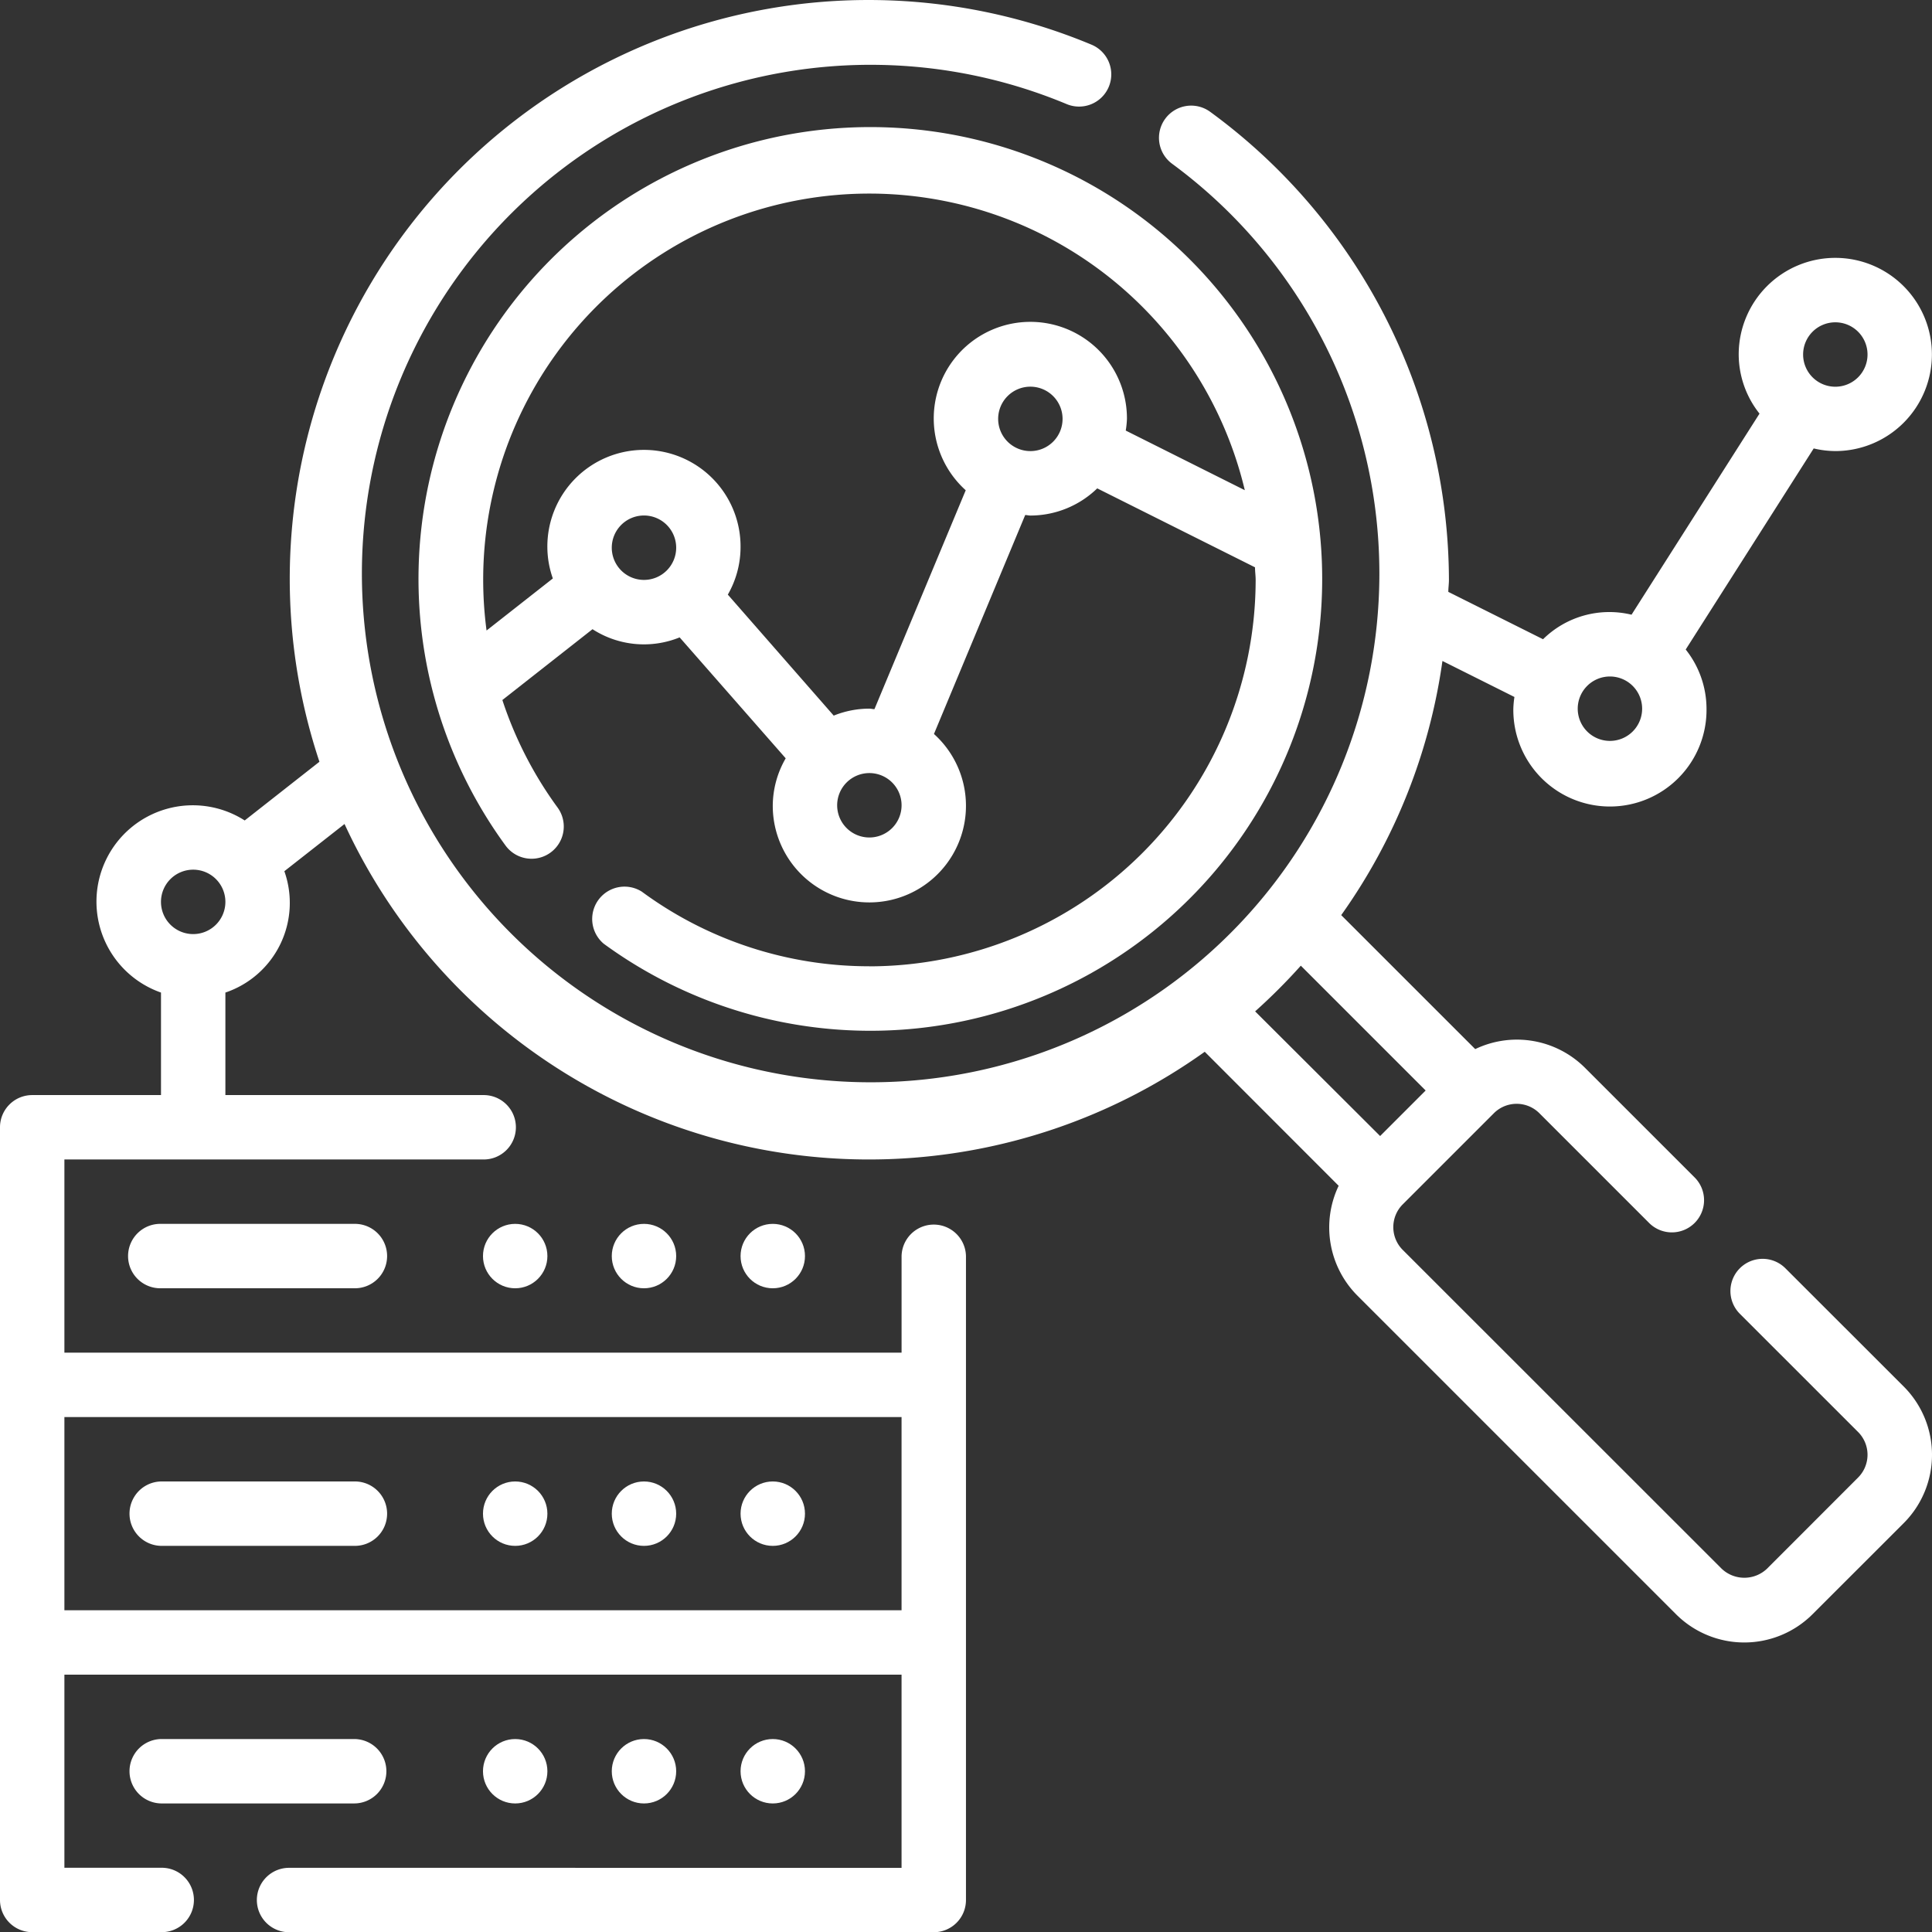 <svg xmlns="http://www.w3.org/2000/svg" width="119.5" height="119.515" viewBox="0 0 119.5 119.515"><rect x="0" y="0" width="119.5" height="119.515" fill="#333333" stroke="none"/><defs><style>.a{fill:#fff;}</style></defs><g transform="translate(-11.083 -1.99)"><g transform="translate(11.083 1.99)"><path class="a" d="M112.431,80.436a1.991,1.991,0,1,0-2.816,2.816l7.313,7.311a1.992,1.992,0,0,1,0,2.818L111.3,99.014a2.037,2.037,0,0,1-2.816,0L88.763,79.3a1.992,1.992,0,0,1,0-2.816L94.4,70.847a1.992,1.992,0,0,1,2.816,0l6.771,6.771A1.991,1.991,0,1,0,106.8,74.8l-6.772-6.771a5.961,5.961,0,0,0-6.781-1.149l-8.289-8.287a35.615,35.615,0,0,0,6.261-15.72L95.672,45.1a5.778,5.778,0,0,0-.068.723,5.975,5.975,0,1,0,11.949,0,5.907,5.907,0,0,0-1.287-3.659l7.917-12.437a5.9,5.9,0,0,0,1.336.163,5.975,5.975,0,1,0-5.975-5.975,5.907,5.907,0,0,0,1.287,3.659l-7.916,12.437a5.841,5.841,0,0,0-5.473,1.518L91.583,38.6c0-.249.038-.49.038-.741A35.97,35.97,0,0,0,76.851,8.905a1.991,1.991,0,1,0-2.346,3.219,31.467,31.467,0,1,1-6.54-3.7,1.992,1.992,0,1,0,1.526-3.68A35.8,35.8,0,0,0,21.758,49.107l-4.622,3.631a5.959,5.959,0,1,0-5.178,10.645v6.341H3.992A1.992,1.992,0,0,0,2,71.715v47.8A1.992,1.992,0,0,0,3.992,121.5h7.966a1.992,1.992,0,1,0,0-3.983H5.983V105.572H57.764v11.949H19.924a1.992,1.992,0,1,0,0,3.983H59.756a1.992,1.992,0,0,0,1.992-1.992V79.682a1.992,1.992,0,0,0-3.983,0v5.975H5.983V73.707h25.89a1.992,1.992,0,1,0,0-3.983H15.941V63.383a5.855,5.855,0,0,0,3.647-7.506l3.722-2.92A35.721,35.721,0,0,0,76.517,67.045L84.8,75.334a5.975,5.975,0,0,0,1.147,6.781l19.717,19.717a5.975,5.975,0,0,0,8.45,0L119.75,96.2a5.975,5.975,0,0,0,0-8.45Zm3.089-58.51a1.992,1.992,0,1,1-1.992,1.992A1.992,1.992,0,0,1,115.52,21.926ZM101.579,43.833a1.992,1.992,0,1,1-1.992,1.992A1.992,1.992,0,0,1,101.579,43.833ZM57.764,89.639v11.949H5.983V89.639ZM13.949,59.766a1.992,1.992,0,1,1,1.992-1.992A1.992,1.992,0,0,1,13.949,59.766ZM82.46,61.72l7.721,7.721-2.816,2.816-7.731-7.711A36.152,36.152,0,0,0,82.46,61.72Z" transform="translate(-2 -1.99)"/><path class="a" d="M42.886,57.843a23.7,23.7,0,0,1-14.078-4.618,2,2,0,0,0-2.352,3.224,27.948,27.948,0,1,0-6.074-6.074A1.992,1.992,0,1,0,23.6,48.023a23.939,23.939,0,0,1-3.414-6.648l5.576-4.381a5.861,5.861,0,0,0,5.389.506l6.56,7.48a5.905,5.905,0,0,0-.8,2.906,5.975,5.975,0,1,0,9.97-4.411l5.644-13.543c.108,0,.2.032.319.032a5.947,5.947,0,0,0,4.136-1.681l9.759,4.883c0,.261.04.518.04.781a23.925,23.925,0,0,1-23.893,23.9ZM26.953,31.953a1.992,1.992,0,1,1,1.992,1.992A1.992,1.992,0,0,1,26.953,31.953ZM42.886,49.877a1.992,1.992,0,1,1,1.992-1.992A1.992,1.992,0,0,1,42.886,49.877Zm9.958-23.9a1.992,1.992,0,1,1,1.992-1.992A1.992,1.992,0,0,1,52.843,25.978Zm5.9-1.269a5.777,5.777,0,0,0,.074-.723A5.975,5.975,0,1,0,48.846,28.4L43.2,41.939c-.108,0-.209-.032-.319-.032a5.923,5.923,0,0,0-2.2.432l-6.55-7.484a5.9,5.9,0,0,0,.787-2.9,5.975,5.975,0,1,0-11.949,0,5.887,5.887,0,0,0,.339,1.9l-4.1,3.22a23.879,23.879,0,0,1,46.9-8.679Z" transform="translate(10.887 1.924)"/><circle class="a" cx="1.992" cy="1.992" r="1.992" transform="translate(29.874 107.565)"/><circle class="a" cx="1.992" cy="1.992" r="1.992" transform="translate(37.84 107.565)"/><circle class="a" cx="1.992" cy="1.992" r="1.992" transform="translate(45.806 107.565)"/><path class="a" d="M21.933,57.992A1.992,1.992,0,0,0,19.941,56H7.992a1.992,1.992,0,0,0,0,3.983H19.941A1.992,1.992,0,0,0,21.933,57.992Z" transform="translate(1.966 51.565)"/><circle class="a" cx="1.992" cy="1.992" r="1.992" transform="translate(29.874 91.633)"/><circle class="a" cx="1.992" cy="1.992" r="1.992" transform="translate(37.84 91.633)"/><circle class="a" cx="1.992" cy="1.992" r="1.992" transform="translate(45.806 91.633)"/><path class="a" d="M7.992,51.983H19.941a1.992,1.992,0,1,0,0-3.983H7.992a1.992,1.992,0,0,0,0,3.983Z" transform="translate(1.966 43.633)"/><circle class="a" cx="1.992" cy="1.992" r="1.992" transform="translate(29.874 75.7)"/><circle class="a" cx="1.992" cy="1.992" r="1.992" transform="translate(37.84 75.7)"/><circle class="a" cx="1.992" cy="1.992" r="1.992" transform="translate(45.806 75.7)"/><path class="a" d="M7.992,40a1.992,1.992,0,1,0,0,3.983H19.941a1.992,1.992,0,1,0,0-3.983Z" transform="translate(1.966 35.7)"/></g></g></svg>